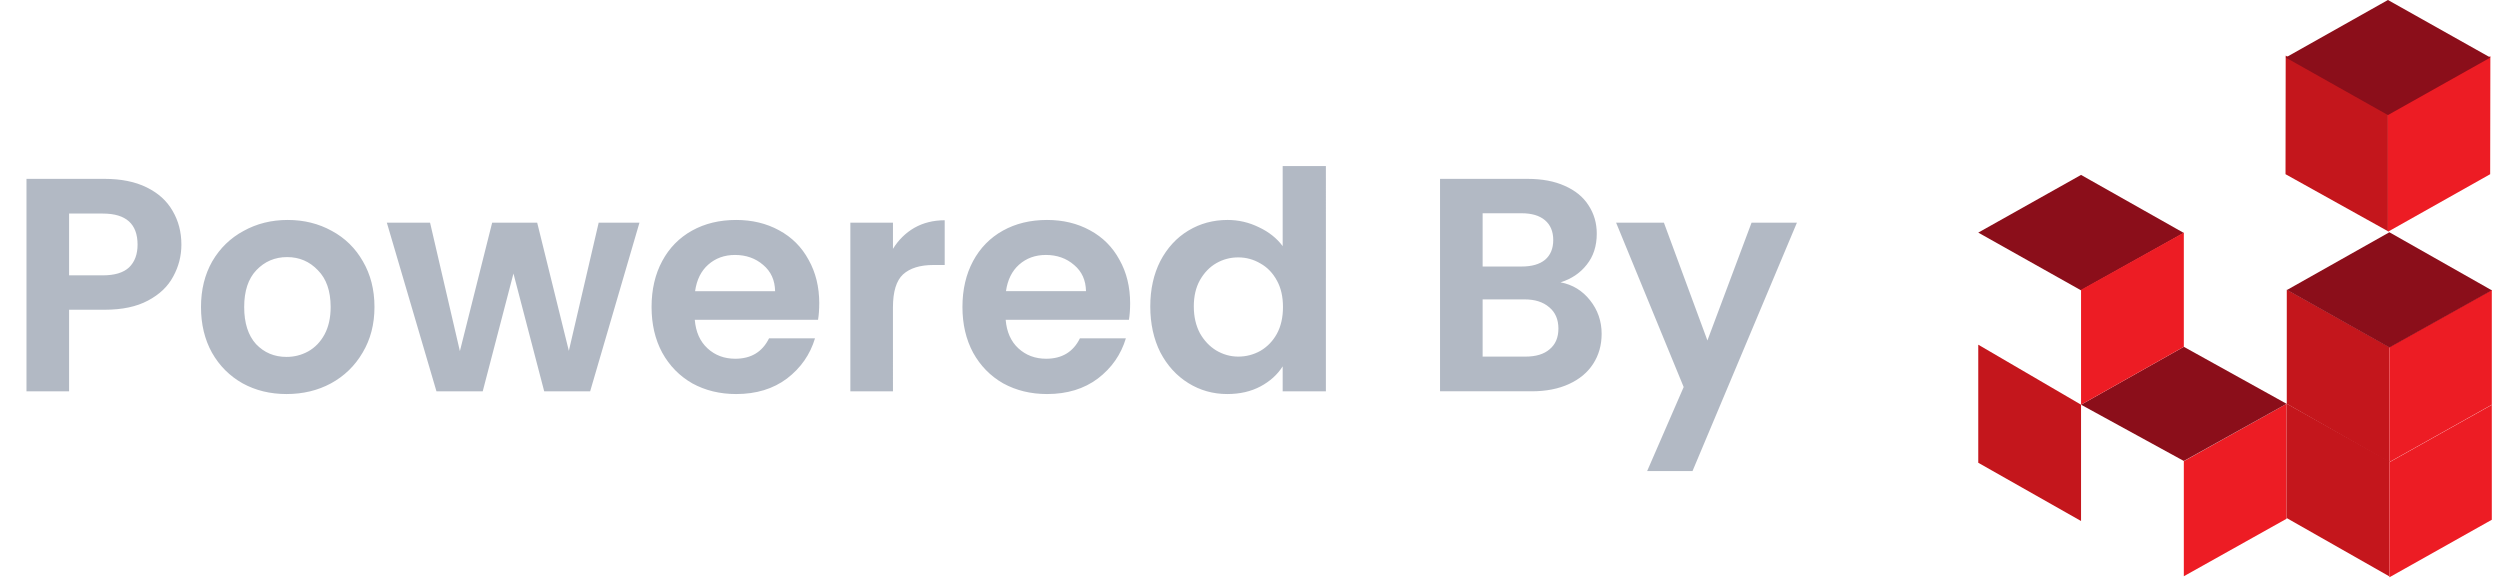 <svg xmlns="http://www.w3.org/2000/svg" width="115" height="27" fill="none" viewBox="0 0 115 27">
    <path fill="#091E42" fill-opacity=".31" d="M8.344 11.252c0 .523-.126 1.013-.378 1.47-.243.457-.63.826-1.162 1.106-.523.28-1.185.42-1.988.42H3.178V18h-1.96V8.228h3.598c.756 0 1.4.13 1.932.392.532.261.929.62 1.19 1.078.27.457.406.975.406 1.554zm-3.612 1.414c.541 0 .943-.121 1.204-.364.261-.252.392-.602.392-1.05 0-.952-.532-1.428-1.596-1.428H3.178v2.842h1.554zm8.447 5.46c-.746 0-1.418-.163-2.015-.49-.598-.336-1.07-.807-1.414-1.414-.336-.607-.504-1.307-.504-2.1 0-.793.172-1.493.518-2.1.354-.607.835-1.073 1.442-1.4.606-.336 1.283-.504 2.03-.504.746 0 1.423.168 2.03.504.606.327 1.082.793 1.428 1.4.354.607.532 1.307.532 2.1 0 .793-.182 1.493-.546 2.1-.355.607-.84 1.078-1.457 1.414-.606.327-1.288.49-2.043.49zm0-1.708c.355 0 .687-.084.995-.252.317-.177.569-.439.756-.784.186-.345.28-.765.28-1.26 0-.737-.197-1.302-.589-1.694-.382-.401-.854-.602-1.414-.602-.56 0-1.03.2-1.414.602-.373.392-.56.957-.56 1.694s.182 1.307.546 1.708c.374.392.84.588 1.4.588zm16.236-6.174L27.147 18h-2.114l-1.414-5.418L22.205 18h-2.128l-2.282-7.756h1.988l1.372 5.908 1.484-5.908h2.072l1.456 5.894 1.372-5.894h1.876zm8.27 3.71c0 .28-.018.532-.055.756h-5.67c.046.56.242.999.588 1.316.345.317.77.476 1.274.476.728 0 1.246-.313 1.554-.938h2.114c-.224.747-.654 1.363-1.288 1.848-.635.476-1.414.714-2.338.714-.747 0-1.419-.163-2.016-.49-.588-.336-1.05-.807-1.386-1.414-.327-.607-.49-1.307-.49-2.1 0-.803.163-1.507.49-2.114.326-.607.784-1.073 1.372-1.4.588-.327 1.264-.49 2.03-.49.737 0 1.395.159 1.974.476.588.317 1.04.77 1.358 1.358.326.579.49 1.246.49 2.002zm-2.03-.56c-.009-.504-.19-.905-.545-1.204-.355-.308-.789-.462-1.302-.462-.486 0-.896.15-1.232.448-.327.29-.528.695-.602 1.218h3.682zm5.421-1.946c.252-.41.58-.733.98-.966.411-.233.878-.35 1.4-.35v2.058h-.518c-.616 0-1.082.145-1.4.434-.308.29-.462.793-.462 1.512V18h-1.96v-7.756h1.96v1.204zm10.91 2.506c0 .28-.018.532-.055.756h-5.67c.046.56.242.999.587 1.316.346.317.77.476 1.275.476.727 0 1.245-.313 1.553-.938h2.114c-.224.747-.653 1.363-1.288 1.848-.634.476-1.413.714-2.338.714-.746 0-1.418-.163-2.016-.49-.588-.336-1.05-.807-1.386-1.414-.326-.607-.49-1.307-.49-2.1 0-.803.164-1.507.49-2.114.327-.607.785-1.073 1.373-1.4.587-.327 1.264-.49 2.03-.49.737 0 1.395.159 1.974.476.587.317 1.04.77 1.357 1.358.327.579.49 1.246.49 2.002zm-2.03-.56c-.009-.504-.19-.905-.546-1.204-.354-.308-.788-.462-1.301-.462-.486 0-.897.15-1.233.448-.326.29-.527.695-.601 1.218h3.681zm2.957.7c0-.784.154-1.48.462-2.086.318-.607.747-1.073 1.288-1.4.542-.327 1.144-.49 1.806-.49.504 0 .985.112 1.442.336.457.215.822.504 1.092.868V7.64h1.988V18h-1.988v-1.148c-.242.383-.583.69-1.022.924-.439.233-.947.35-1.526.35-.653 0-1.25-.168-1.792-.504-.541-.336-.97-.807-1.288-1.414-.308-.616-.462-1.32-.462-2.114zm6.104.028c0-.476-.093-.882-.28-1.218-.187-.345-.439-.607-.756-.784-.317-.187-.658-.28-1.022-.28s-.7.089-1.008.266c-.308.177-.56.439-.756.784-.187.336-.28.737-.28 1.204 0 .467.093.877.28 1.232.196.345.448.611.756.798.318.187.654.28 1.008.28.364 0 .705-.089 1.022-.266.317-.187.57-.448.756-.784.187-.345.28-.756.28-1.232zm12.768-1.134c.551.103 1.004.378 1.358.826.355.448.532.961.532 1.54 0 .523-.13.985-.392 1.386-.252.392-.62.7-1.106.924-.485.224-1.059.336-1.722.336h-4.214V8.228h4.032c.663 0 1.232.107 1.708.322.486.215.85.513 1.092.896.252.383.378.817.378 1.302 0 .57-.154 1.045-.462 1.428-.298.383-.7.653-1.204.812zm-3.584-.728h1.792c.467 0 .826-.103 1.078-.308.252-.215.378-.518.378-.91s-.126-.695-.378-.91c-.252-.215-.61-.322-1.078-.322h-1.792v2.45zm1.974 4.144c.476 0 .845-.112 1.106-.336.271-.224.406-.541.406-.952 0-.42-.14-.747-.42-.98-.28-.243-.658-.364-1.134-.364h-1.932v2.632h1.974zm12.483-6.16l-4.802 11.424h-2.087l1.68-3.864-3.108-7.56h2.199l2.001 5.418 2.03-5.418h2.087z"/>
    <path fill="#C4161C" d="M105.142 2.557l4.703 2.647v5.431l-4.711-2.622.008-5.456z"/>
    <path fill="#ED1C24" d="M109.845 5.204l4.712-2.622-.009 5.431-4.703 2.647V5.204z"/>
    <path fill="#8B0E1A" d="M105.142 2.647L109.845 0l4.712 2.647-4.712 2.646-4.703-2.646z"/>
    <path fill="#C4161C" d="M105.192 13.323l4.72 2.646v5.294l-4.72-2.688v-5.252z"/>
    <path fill="#ED1C24" d="M100.456 21.214l4.728-2.639v5.286l-4.728 2.646v-5.293z"/>
    <path fill="#8B0E1A" d="M95.728 18.616l4.728-2.663 4.728 2.622-4.728 2.63-4.728-2.589z"/>
    <path fill="#C4161C" d="M91 15.856l4.728 2.76v5.35L91 21.287v-5.431z"/>
    <path fill="#8B0E1A" d="M91 10.7l4.728-2.654 4.728 2.67-4.728 2.64L91 10.7z"/>
    <path fill="#ED1C24" d="M95.728 13.33l4.728-2.63v5.253l-4.728 2.663v-5.285zM109.912 15.961l4.711-2.63v5.285l-4.711 2.639V15.96z"/>
    <path fill="#C4161C" d="M105.184 18.567l4.728 2.655v5.293l-4.728-2.687v-5.26z"/>
    <path fill="#ED1C24" d="M109.912 21.263l4.711-2.639v5.285l-4.711 2.647v-5.293z"/>
    <path fill="#8B0E1A" d="M105.201 13.339l4.711-2.655 4.711 2.671-4.711 2.63-4.711-2.646z"/>
</svg>
